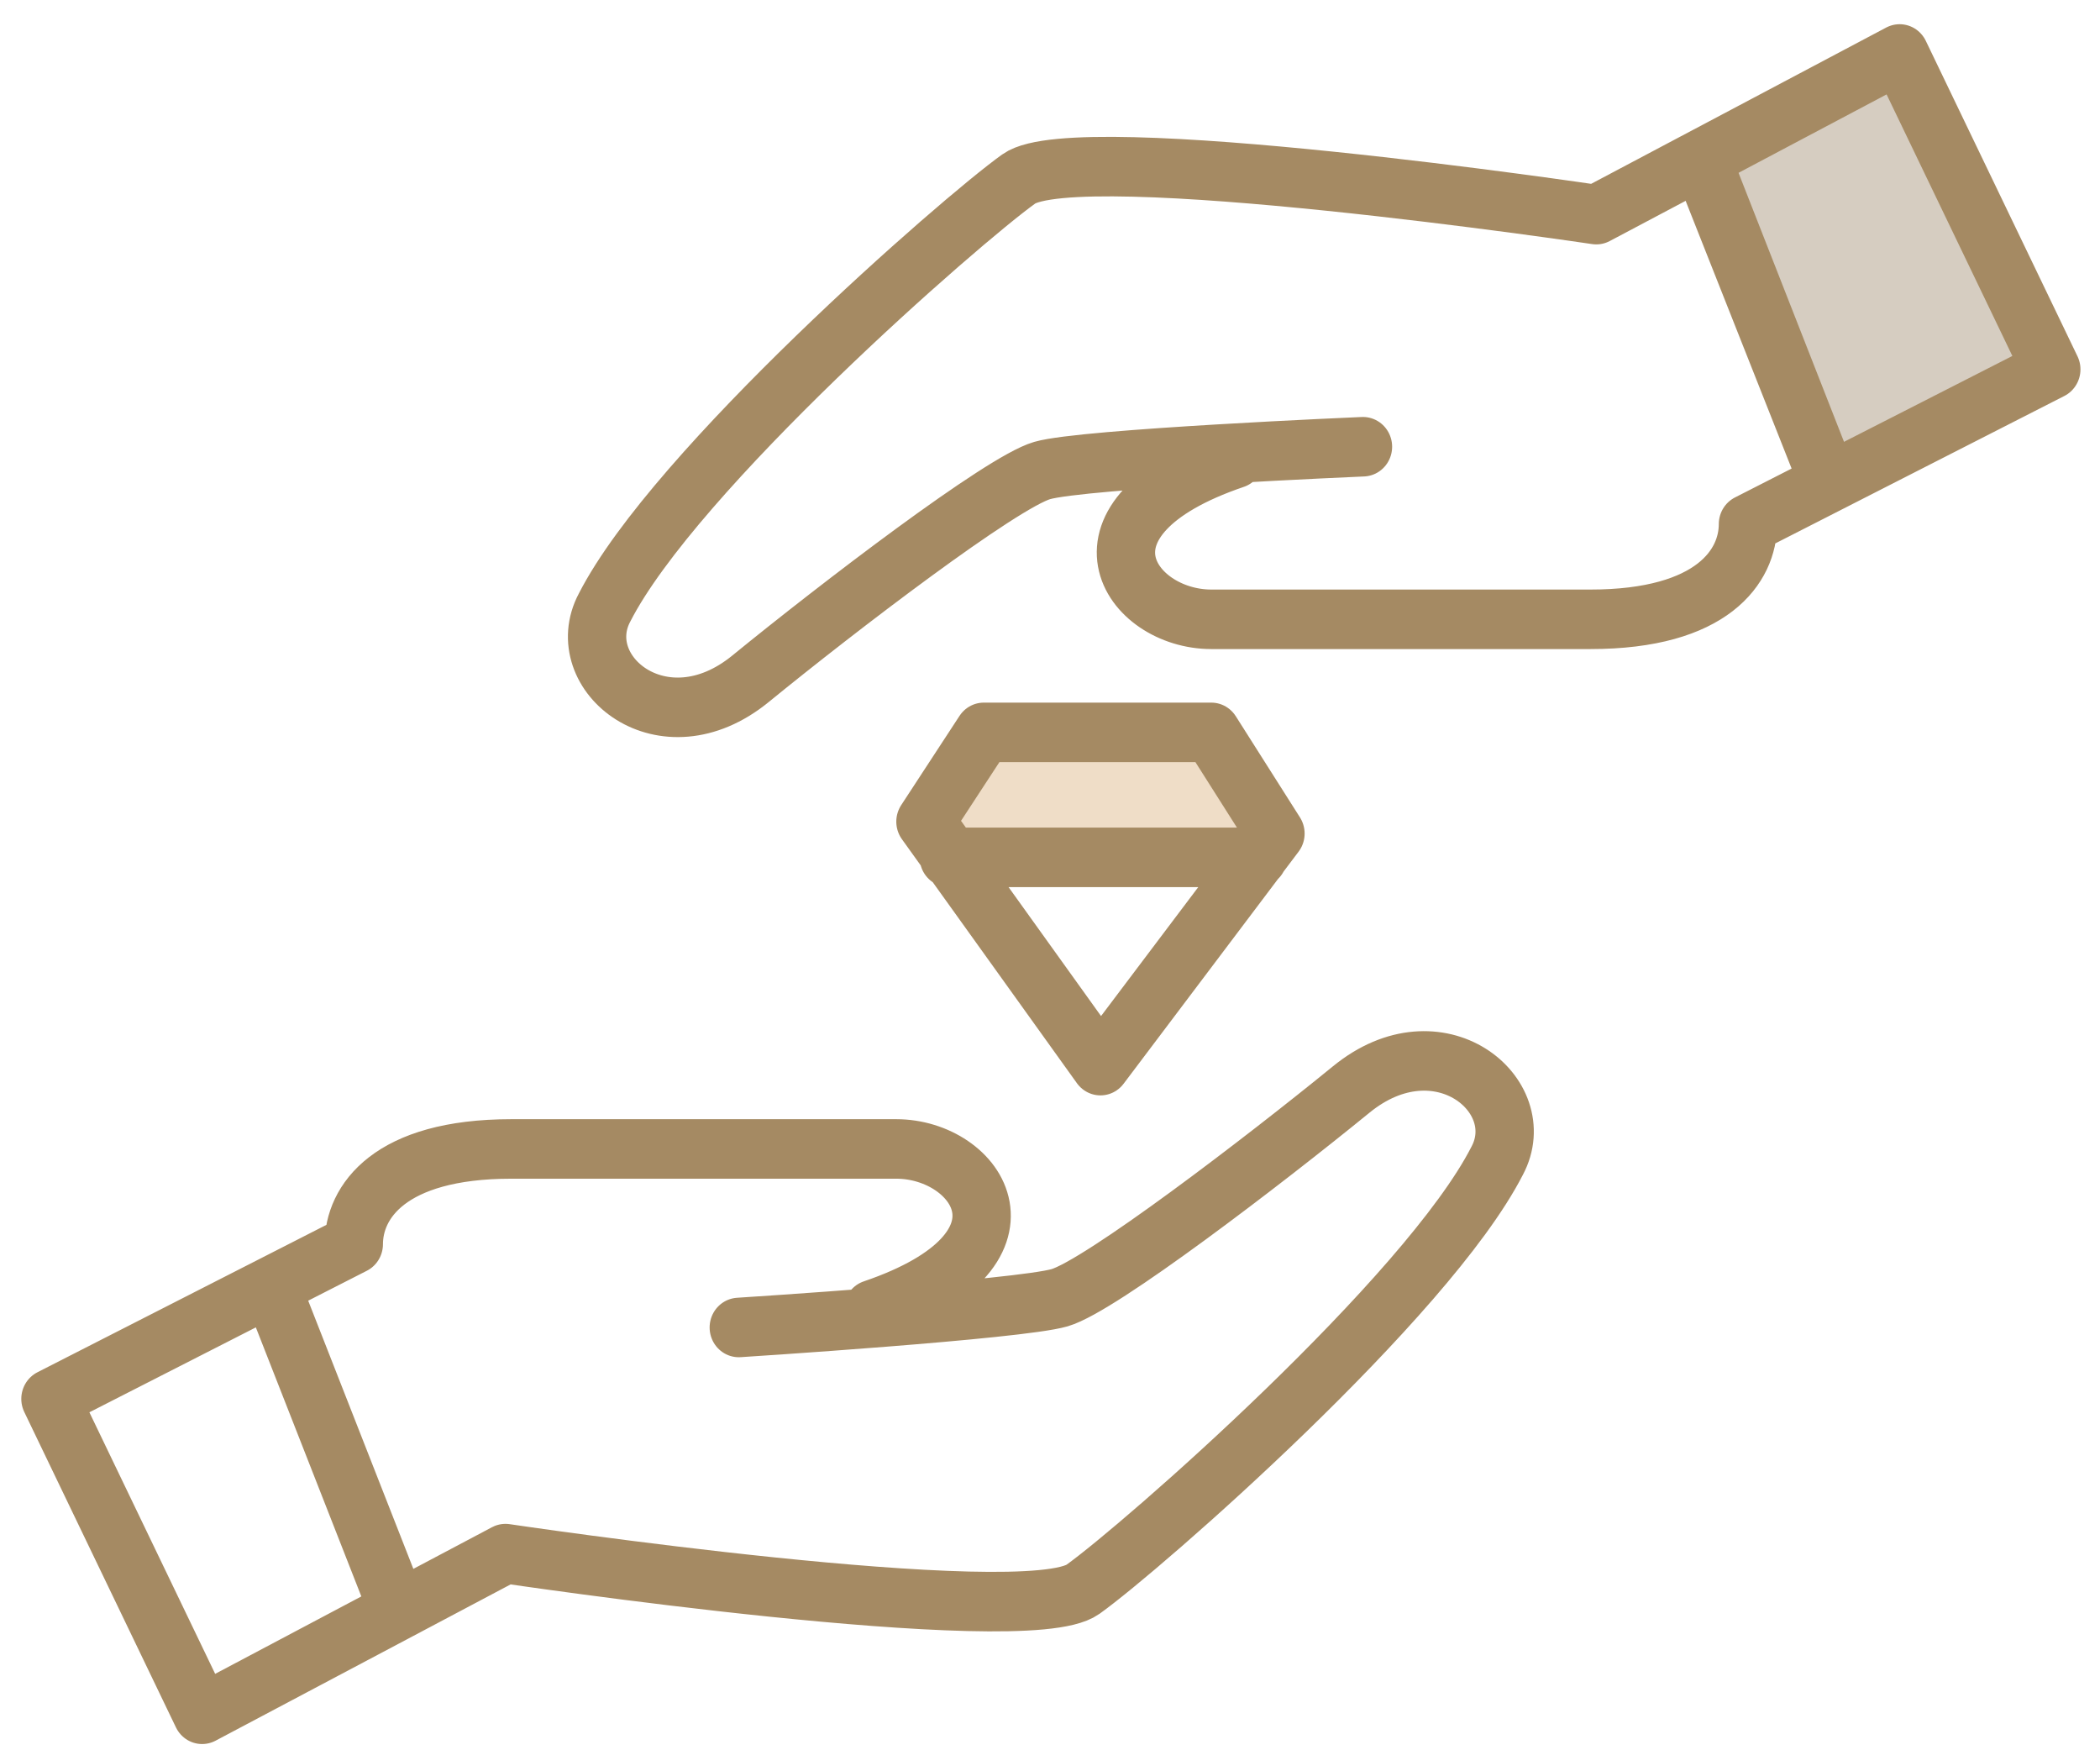 <svg xmlns="http://www.w3.org/2000/svg" viewBox="0 0 36 30" fill="none">
  <path d="M23.858.007L13.361-.095l10.497.102z" fill="#6dc17d"/>
  <path d="M34.954 6.232l-2.599-5.102-2.899 1.429 1.8 5.51 3.699-1.837z" fill="#d6cdc1"/>
  <path d="M16.86 12.456h3.699l1.2 1.939-5.898-.102 1-1.837z" fill="#efddc7"/>
  <path stroke-miterlimit="10" d="M14.6 22.6c3-1 1.8-2.7.4-2.7H8.4c-2.1 0-2.7.9-2.7 1.6L.5 24.1l2.6 5.3 5.2-2.7s8.9 1.3 9.9.6c1-.7 5.9-4.9 7.1-7.2.6-1.1-1-2.4-2.5-1.2s-4.3 3.3-5 3.5c-.7.2-5.5.5-5.5.5M6.4 27.5l-2-5M20.8 8.3c-3 1-1.8 2.7-.4 2.7h6.5c2.1 0 2.7-.9 2.7-1.6l5.2-2.6-2.6-5.3-5.2 2.7s-8.9-1.3-9.9-.6c-1 .7-5.9 4.9-7.1 7.2-.6 1.1 1 2.4 2.5 1.2s4.3-3.3 5-3.5c.7-.2 5.5-.4 5.5-.4" stroke="#a58a63" stroke-linecap="round" stroke-linejoin="round" transform="matrix(1 0 0 1.02 .365 -.605)"/>
  <path stroke-miterlimit="10" d="M28.801 3.3l2.1 5.2-2-5M15.5 14.4l1-1.5h3.9l1.1 1.7-3 3.9-3-4.1zM21.2 15h-5.3" stroke="#a58a63" stroke-linecap="round" stroke-linejoin="round" transform="matrix(1 0 0 1.02 .365 -.605)"/>
</svg>
